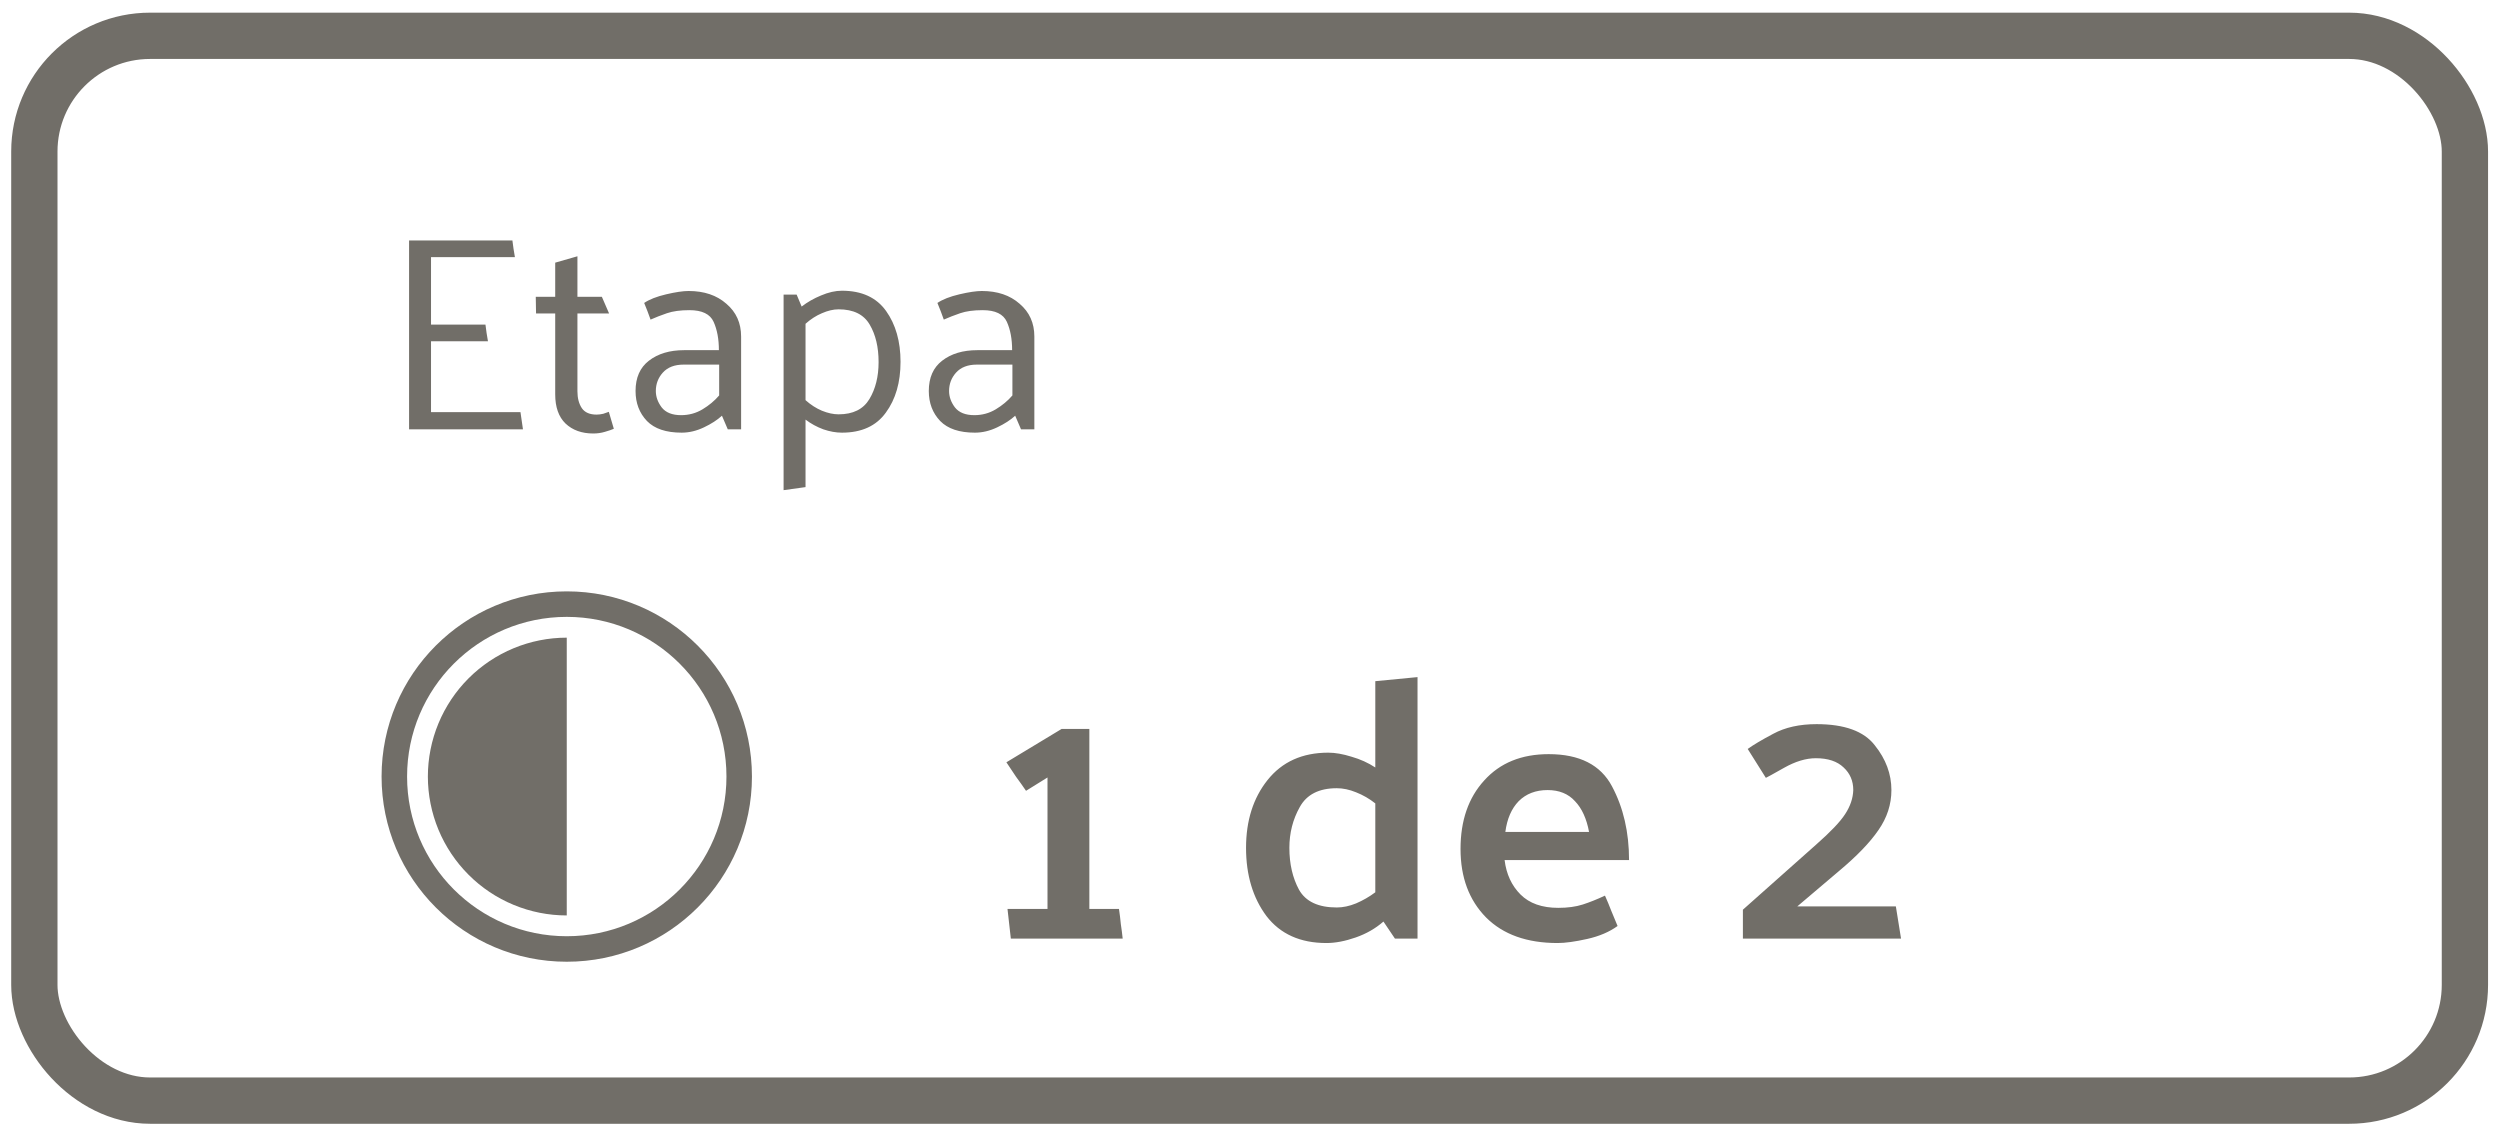 <svg width="108" height="49" viewBox="0 0 108 49" fill="none" xmlns="http://www.w3.org/2000/svg">
<path d="M17.672 18.547V10.387H22.136C22.152 10.507 22.168 10.627 22.184 10.747C22.2 10.867 22.22 10.987 22.244 11.107H18.62V14.023H20.972C20.988 14.143 21.004 14.263 21.02 14.383C21.036 14.503 21.056 14.623 21.08 14.743H18.62V17.803H22.484L22.592 18.547H17.672ZM26.517 18.523C26.429 18.563 26.301 18.607 26.133 18.655C25.973 18.703 25.805 18.727 25.629 18.727C25.133 18.727 24.733 18.583 24.429 18.295C24.133 18.007 23.985 17.587 23.985 17.035V13.543H23.157L23.145 12.823H23.985V11.347L24.945 11.071V12.823H26.001L26.313 13.543H24.945V16.903C24.945 17.199 25.009 17.443 25.137 17.635C25.265 17.819 25.477 17.911 25.773 17.911C25.861 17.911 25.957 17.899 26.061 17.875C26.165 17.843 26.245 17.815 26.301 17.791L26.517 18.523ZM28.332 16.891C28.332 17.139 28.416 17.375 28.584 17.599C28.76 17.823 29.04 17.935 29.424 17.935C29.76 17.935 30.068 17.851 30.348 17.683C30.628 17.515 30.868 17.315 31.068 17.083V15.751H29.532C29.14 15.751 28.84 15.867 28.632 16.099C28.432 16.323 28.332 16.587 28.332 16.891ZM27.828 13.087C28.052 12.935 28.368 12.811 28.776 12.715C29.184 12.619 29.508 12.571 29.748 12.571C30.42 12.571 30.964 12.755 31.38 13.123C31.804 13.483 32.016 13.955 32.016 14.539V18.547H31.44L31.188 17.959C30.988 18.143 30.728 18.311 30.408 18.463C30.088 18.615 29.768 18.691 29.448 18.691C28.776 18.691 28.276 18.523 27.948 18.187C27.62 17.843 27.456 17.411 27.456 16.891C27.456 16.315 27.648 15.879 28.032 15.583C28.424 15.279 28.932 15.127 29.556 15.127H31.056C31.056 14.647 30.98 14.239 30.828 13.903C30.676 13.567 30.328 13.399 29.784 13.399C29.392 13.399 29.068 13.443 28.812 13.531C28.556 13.619 28.32 13.711 28.104 13.807C28.064 13.687 28.02 13.567 27.972 13.447C27.924 13.327 27.876 13.207 27.828 13.087ZM34.799 17.287C35.023 17.487 35.259 17.639 35.507 17.743C35.763 17.847 36.003 17.899 36.227 17.899C36.851 17.899 37.295 17.679 37.559 17.239C37.823 16.799 37.955 16.267 37.955 15.643C37.955 14.995 37.827 14.455 37.571 14.023C37.315 13.583 36.867 13.363 36.227 13.363C36.003 13.363 35.763 13.419 35.507 13.531C35.259 13.635 35.023 13.787 34.799 13.987V17.287ZM33.851 21.175V12.727H34.415L34.631 13.243C34.879 13.051 35.159 12.891 35.471 12.763C35.791 12.627 36.091 12.559 36.371 12.559C37.227 12.559 37.863 12.851 38.279 13.435C38.695 14.019 38.903 14.751 38.903 15.631C38.903 16.519 38.691 17.251 38.267 17.827C37.851 18.403 37.219 18.691 36.371 18.691C36.115 18.691 35.847 18.643 35.567 18.547C35.287 18.443 35.031 18.303 34.799 18.127V21.043L33.851 21.175ZM41 16.891C41 17.139 41.084 17.375 41.252 17.599C41.428 17.823 41.708 17.935 42.092 17.935C42.428 17.935 42.736 17.851 43.016 17.683C43.296 17.515 43.536 17.315 43.736 17.083V15.751H42.2C41.808 15.751 41.508 15.867 41.3 16.099C41.1 16.323 41 16.587 41 16.891ZM40.496 13.087C40.72 12.935 41.036 12.811 41.444 12.715C41.852 12.619 42.176 12.571 42.416 12.571C43.088 12.571 43.632 12.755 44.048 13.123C44.472 13.483 44.684 13.955 44.684 14.539V18.547H44.108L43.856 17.959C43.656 18.143 43.396 18.311 43.076 18.463C42.756 18.615 42.436 18.691 42.116 18.691C41.444 18.691 40.944 18.523 40.616 18.187C40.288 17.843 40.124 17.411 40.124 16.891C40.124 16.315 40.316 15.879 40.7 15.583C41.092 15.279 41.6 15.127 42.224 15.127H43.724C43.724 14.647 43.648 14.239 43.496 13.903C43.344 13.567 42.996 13.399 42.452 13.399C42.06 13.399 41.736 13.443 41.48 13.531C41.224 13.619 40.988 13.711 40.772 13.807C40.732 13.687 40.688 13.567 40.64 13.447C40.592 13.327 40.544 13.207 40.496 13.087Z" fill="#716E68"/>
<path d="M32.484 33.547C32.484 37.965 28.903 41.547 24.484 41.547C20.066 41.547 16.484 37.965 16.484 33.547C16.484 29.129 20.066 25.547 24.484 25.547C28.903 25.547 32.484 29.129 32.484 33.547ZM17.586 33.547C17.586 37.357 20.675 40.445 24.484 40.445C28.294 40.445 31.383 37.357 31.383 33.547C31.383 29.737 28.294 26.649 24.484 26.649C20.675 26.649 17.586 29.737 17.586 33.547Z" fill="#716E68"/>
<path d="M24.484 39.547C23.696 39.547 22.916 39.392 22.188 39.09C21.46 38.789 20.799 38.347 20.242 37.789C19.685 37.232 19.243 36.571 18.941 35.843C18.64 35.115 18.484 34.335 18.484 33.547C18.484 32.759 18.64 31.979 18.941 31.251C19.243 30.523 19.685 29.861 20.242 29.304C20.799 28.747 21.46 28.305 22.188 28.004C22.916 27.702 23.696 27.547 24.484 27.547L24.484 33.547L24.484 39.547Z" fill="#716E68"/>
<path d="M48.5 40.547H43.668L43.524 39.267H45.252V33.587L44.324 34.163C44.186 33.96 44.042 33.758 43.892 33.555C43.754 33.342 43.615 33.133 43.476 32.931L45.86 31.491H47.06V39.267H48.34C48.372 39.48 48.399 39.699 48.42 39.923C48.452 40.136 48.479 40.344 48.5 40.547ZM57.749 34.051C56.981 34.051 56.448 34.323 56.149 34.867C55.85 35.4 55.701 35.987 55.701 36.627C55.701 37.32 55.84 37.923 56.117 38.435C56.405 38.947 56.949 39.203 57.749 39.203C58.016 39.203 58.293 39.144 58.581 39.027C58.88 38.899 59.157 38.739 59.413 38.547V34.707C59.157 34.504 58.88 34.344 58.581 34.227C58.293 34.109 58.016 34.051 57.749 34.051ZM61.237 29.251V40.547H60.261L59.765 39.811C59.424 40.109 59.024 40.339 58.565 40.499C58.106 40.659 57.685 40.739 57.301 40.739C56.17 40.739 55.306 40.349 54.709 39.571C54.122 38.782 53.829 37.8 53.829 36.627C53.829 35.453 54.138 34.477 54.757 33.699C55.386 32.91 56.261 32.515 57.381 32.515C57.68 32.515 58.016 32.574 58.389 32.691C58.762 32.797 59.104 32.952 59.413 33.155V29.427L61.237 29.251ZM70.375 37.155H64.999C65.073 37.763 65.303 38.259 65.687 38.643C66.071 39.027 66.615 39.219 67.319 39.219C67.724 39.219 68.076 39.171 68.375 39.075C68.673 38.979 68.993 38.851 69.335 38.691C69.431 38.904 69.521 39.123 69.607 39.347C69.703 39.571 69.793 39.789 69.879 40.003C69.527 40.259 69.089 40.446 68.567 40.563C68.044 40.68 67.617 40.739 67.287 40.739C65.964 40.739 64.935 40.371 64.199 39.635C63.463 38.888 63.095 37.901 63.095 36.675C63.095 35.448 63.436 34.462 64.119 33.715C64.801 32.958 65.729 32.579 66.903 32.579C68.236 32.579 69.148 33.043 69.639 33.971C70.129 34.888 70.375 35.95 70.375 37.155ZM68.647 35.939C68.54 35.363 68.337 34.92 68.039 34.611C67.751 34.291 67.356 34.131 66.855 34.131C66.343 34.131 65.927 34.291 65.607 34.611C65.297 34.931 65.105 35.373 65.031 35.939H68.647ZM78.477 31.283C79.682 31.283 80.519 31.587 80.989 32.195C81.469 32.792 81.709 33.438 81.709 34.131C81.709 34.749 81.522 35.325 81.149 35.859C80.786 36.392 80.216 36.984 79.437 37.635L77.645 39.155H81.901L82.125 40.547H75.293V39.299L78.461 36.483C79.079 35.939 79.496 35.502 79.709 35.171C79.933 34.83 80.05 34.483 80.061 34.131C80.061 33.736 79.922 33.411 79.645 33.155C79.368 32.888 78.968 32.755 78.445 32.755C78.018 32.755 77.559 32.894 77.069 33.171C76.578 33.448 76.317 33.592 76.285 33.603L75.501 32.355C75.736 32.184 76.103 31.965 76.605 31.699C77.117 31.422 77.741 31.283 78.477 31.283Z" fill="#716E68"/>
<rect x="1.484" y="1.547" width="105" height="46" rx="5" stroke="#716E68" stroke-width="2"/>
</svg>
